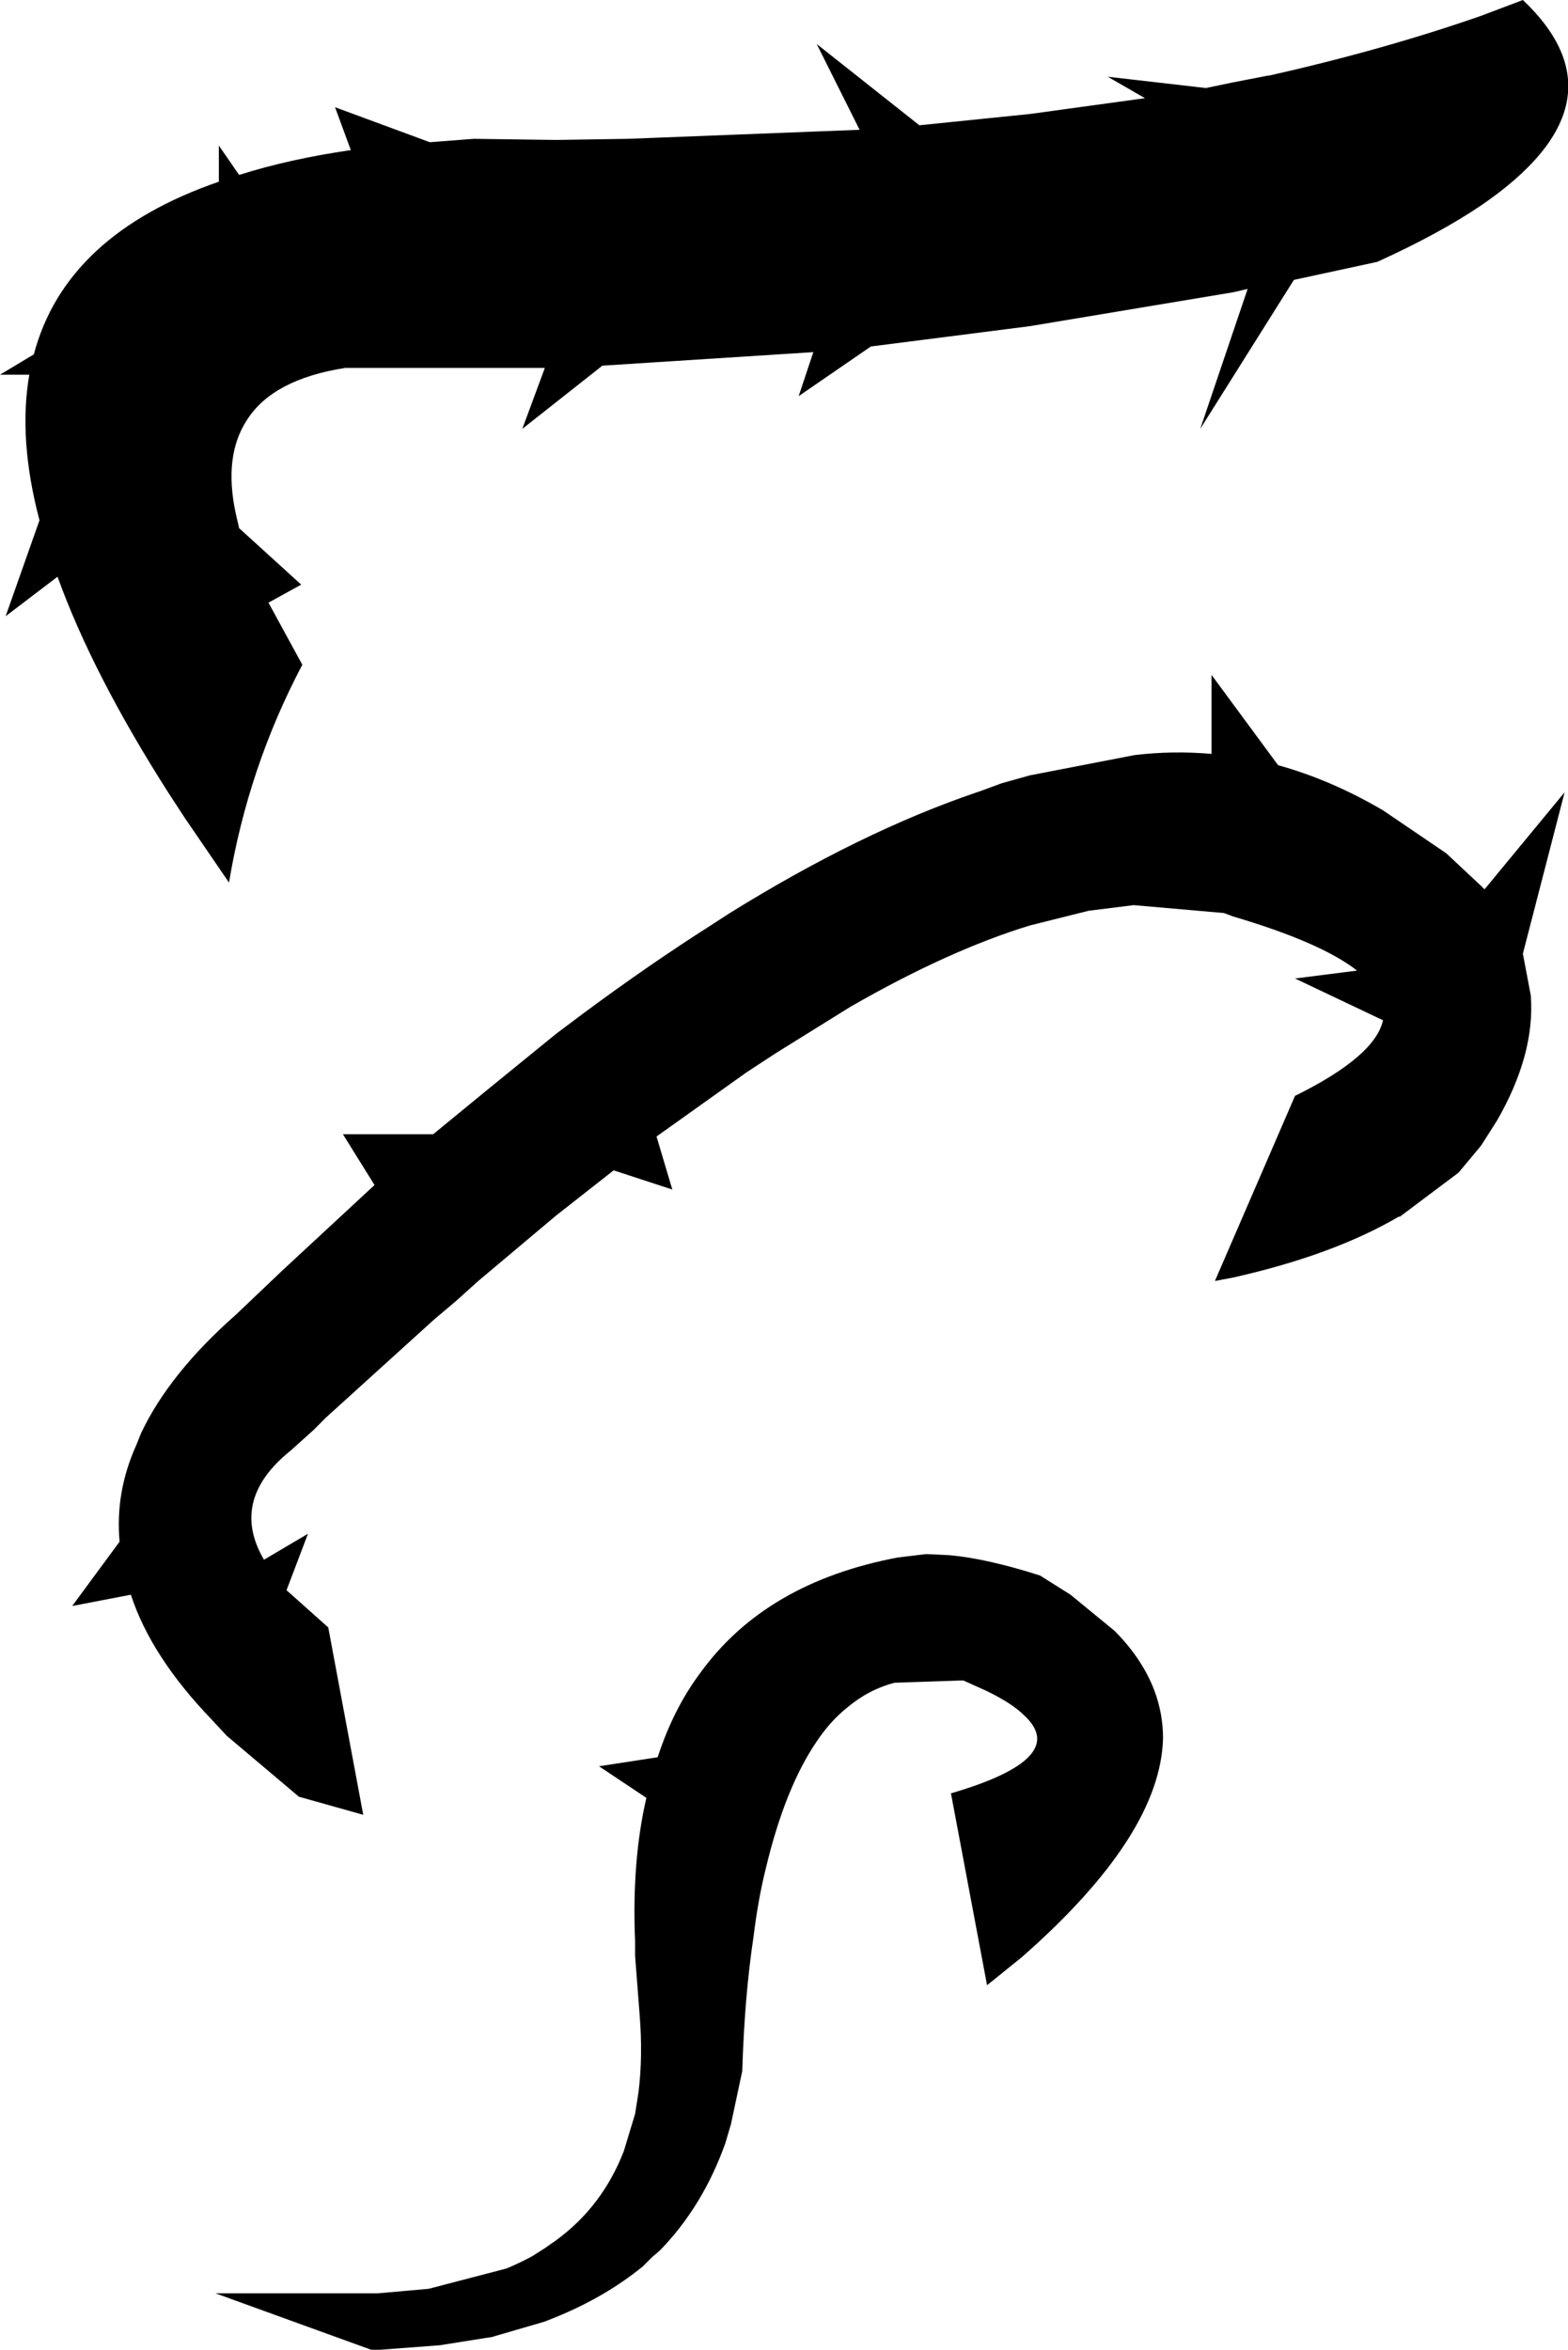 <?xml version="1.0" encoding="UTF-8" standalone="no"?>
<svg xmlns:xlink="http://www.w3.org/1999/xlink" height="104.1px" width="69.5px" xmlns="http://www.w3.org/2000/svg">
  <g transform="matrix(1.0, 0.0, 0.0, 1.0, -274.85, -257.45)">
    <path d="M329.5 270.4 L320.5 271.9 313.45 272.8 310.25 275.0 310.9 273.05 301.55 273.65 298.0 276.45 299.0 273.75 298.85 273.75 290.15 273.75 Q286.95 274.25 285.8 276.05 284.75 277.65 285.3 280.2 L285.45 280.85 288.2 283.35 286.75 284.15 288.25 286.9 Q285.85 291.45 285.0 296.55 L283.05 293.7 282.3 292.55 Q278.95 287.3 277.4 283.0 L275.1 284.75 276.6 280.5 Q275.65 276.9 276.15 274.05 L274.85 274.05 276.35 273.15 Q277.75 267.85 284.55 265.5 L284.55 263.9 285.45 265.2 Q287.65 264.5 290.4 264.1 L289.7 262.2 293.9 263.75 295.85 263.6 299.5 263.65 302.7 263.6 312.95 263.2 311.05 259.4 315.6 263.0 320.5 262.5 325.6 261.8 323.95 260.85 328.3 261.35 329.5 261.1 331.05 260.8 331.1 260.8 Q336.2 259.65 340.5 258.15 L342.35 257.45 Q347.15 262.0 340.5 266.55 338.65 267.8 335.9 269.05 L332.2 269.85 328.05 276.45 330.15 270.25 329.5 270.4 M328.55 287.35 L331.5 291.35 Q333.85 292.0 336.15 293.35 L338.95 295.25 340.5 296.7 340.65 296.85 344.2 292.55 342.35 299.7 342.7 301.55 Q342.9 304.15 341.2 307.1 L340.5 308.2 339.5 309.4 336.9 311.35 336.85 311.35 Q333.95 313.05 329.5 314.05 L328.7 314.2 332.25 306.0 Q335.8 304.25 336.15 302.65 L332.25 300.8 335.0 300.45 Q333.4 299.2 329.5 298.05 L329.1 297.9 325.1 297.55 323.1 297.8 320.5 298.45 Q316.9 299.55 312.55 302.05 L309.25 304.1 307.95 304.95 303.95 307.8 304.65 310.15 302.05 309.3 299.5 311.3 296.05 314.2 295.05 315.1 294.1 315.9 289.3 320.25 288.75 320.8 287.75 321.7 Q285.0 323.9 286.55 326.55 L288.5 325.4 287.55 327.9 289.4 329.55 290.95 337.85 288.1 337.05 284.9 334.35 284.25 333.65 Q281.55 330.85 280.65 328.1 L278.05 328.6 280.15 325.75 Q279.95 323.55 280.9 321.45 L281.1 320.95 Q282.35 318.3 285.3 315.7 L287.35 313.75 291.45 309.95 290.05 307.7 294.05 307.7 296.55 305.65 299.5 303.25 300.7 302.35 Q303.6 300.2 306.35 298.45 L307.2 297.9 Q313.0 294.3 318.15 292.55 L318.3 292.5 319.25 292.15 320.5 291.8 325.15 290.9 Q326.85 290.7 328.55 290.85 L328.55 287.35 M326.0 332.3 Q326.4 333.35 326.4 334.45 326.3 338.75 320.15 344.15 L318.85 345.2 318.6 345.4 317.0 336.9 Q322.3 335.35 320.25 333.45 319.7 332.9 318.55 332.35 L317.55 331.9 317.45 331.9 314.5 332.0 Q313.35 332.3 312.4 333.1 311.65 333.7 311.05 334.6 309.65 336.65 308.8 340.2 308.45 341.6 308.25 343.25 307.85 345.9 307.75 349.2 L307.25 351.55 307.0 352.4 Q306.0 355.2 304.1 357.15 L303.75 357.45 303.35 357.85 Q301.7 359.2 299.5 360.1 L299.0 360.3 296.6 361.0 296.55 361.0 294.35 361.35 291.7 361.55 291.3 361.55 284.4 359.05 291.6 359.05 293.85 358.85 297.3 357.95 Q297.9 357.7 298.45 357.4 L299.0 357.05 299.5 356.7 Q301.55 355.2 302.5 352.75 L303.0 351.1 303.15 350.15 Q303.35 348.55 303.2 346.7 L303.0 344.1 303.0 343.45 Q302.85 339.9 303.5 337.1 L301.4 335.7 304.0 335.3 Q304.7 333.15 305.9 331.55 308.8 327.55 314.65 326.45 L315.9 326.3 316.95 326.35 Q318.6 326.5 320.95 327.25 L322.3 328.1 324.25 329.7 Q325.45 330.9 326.0 332.3 M299.0 273.75 L299.05 273.5 299.0 273.75" fill="#000000" fill-rule="evenodd" stroke="none"/>
  </g>
</svg>
